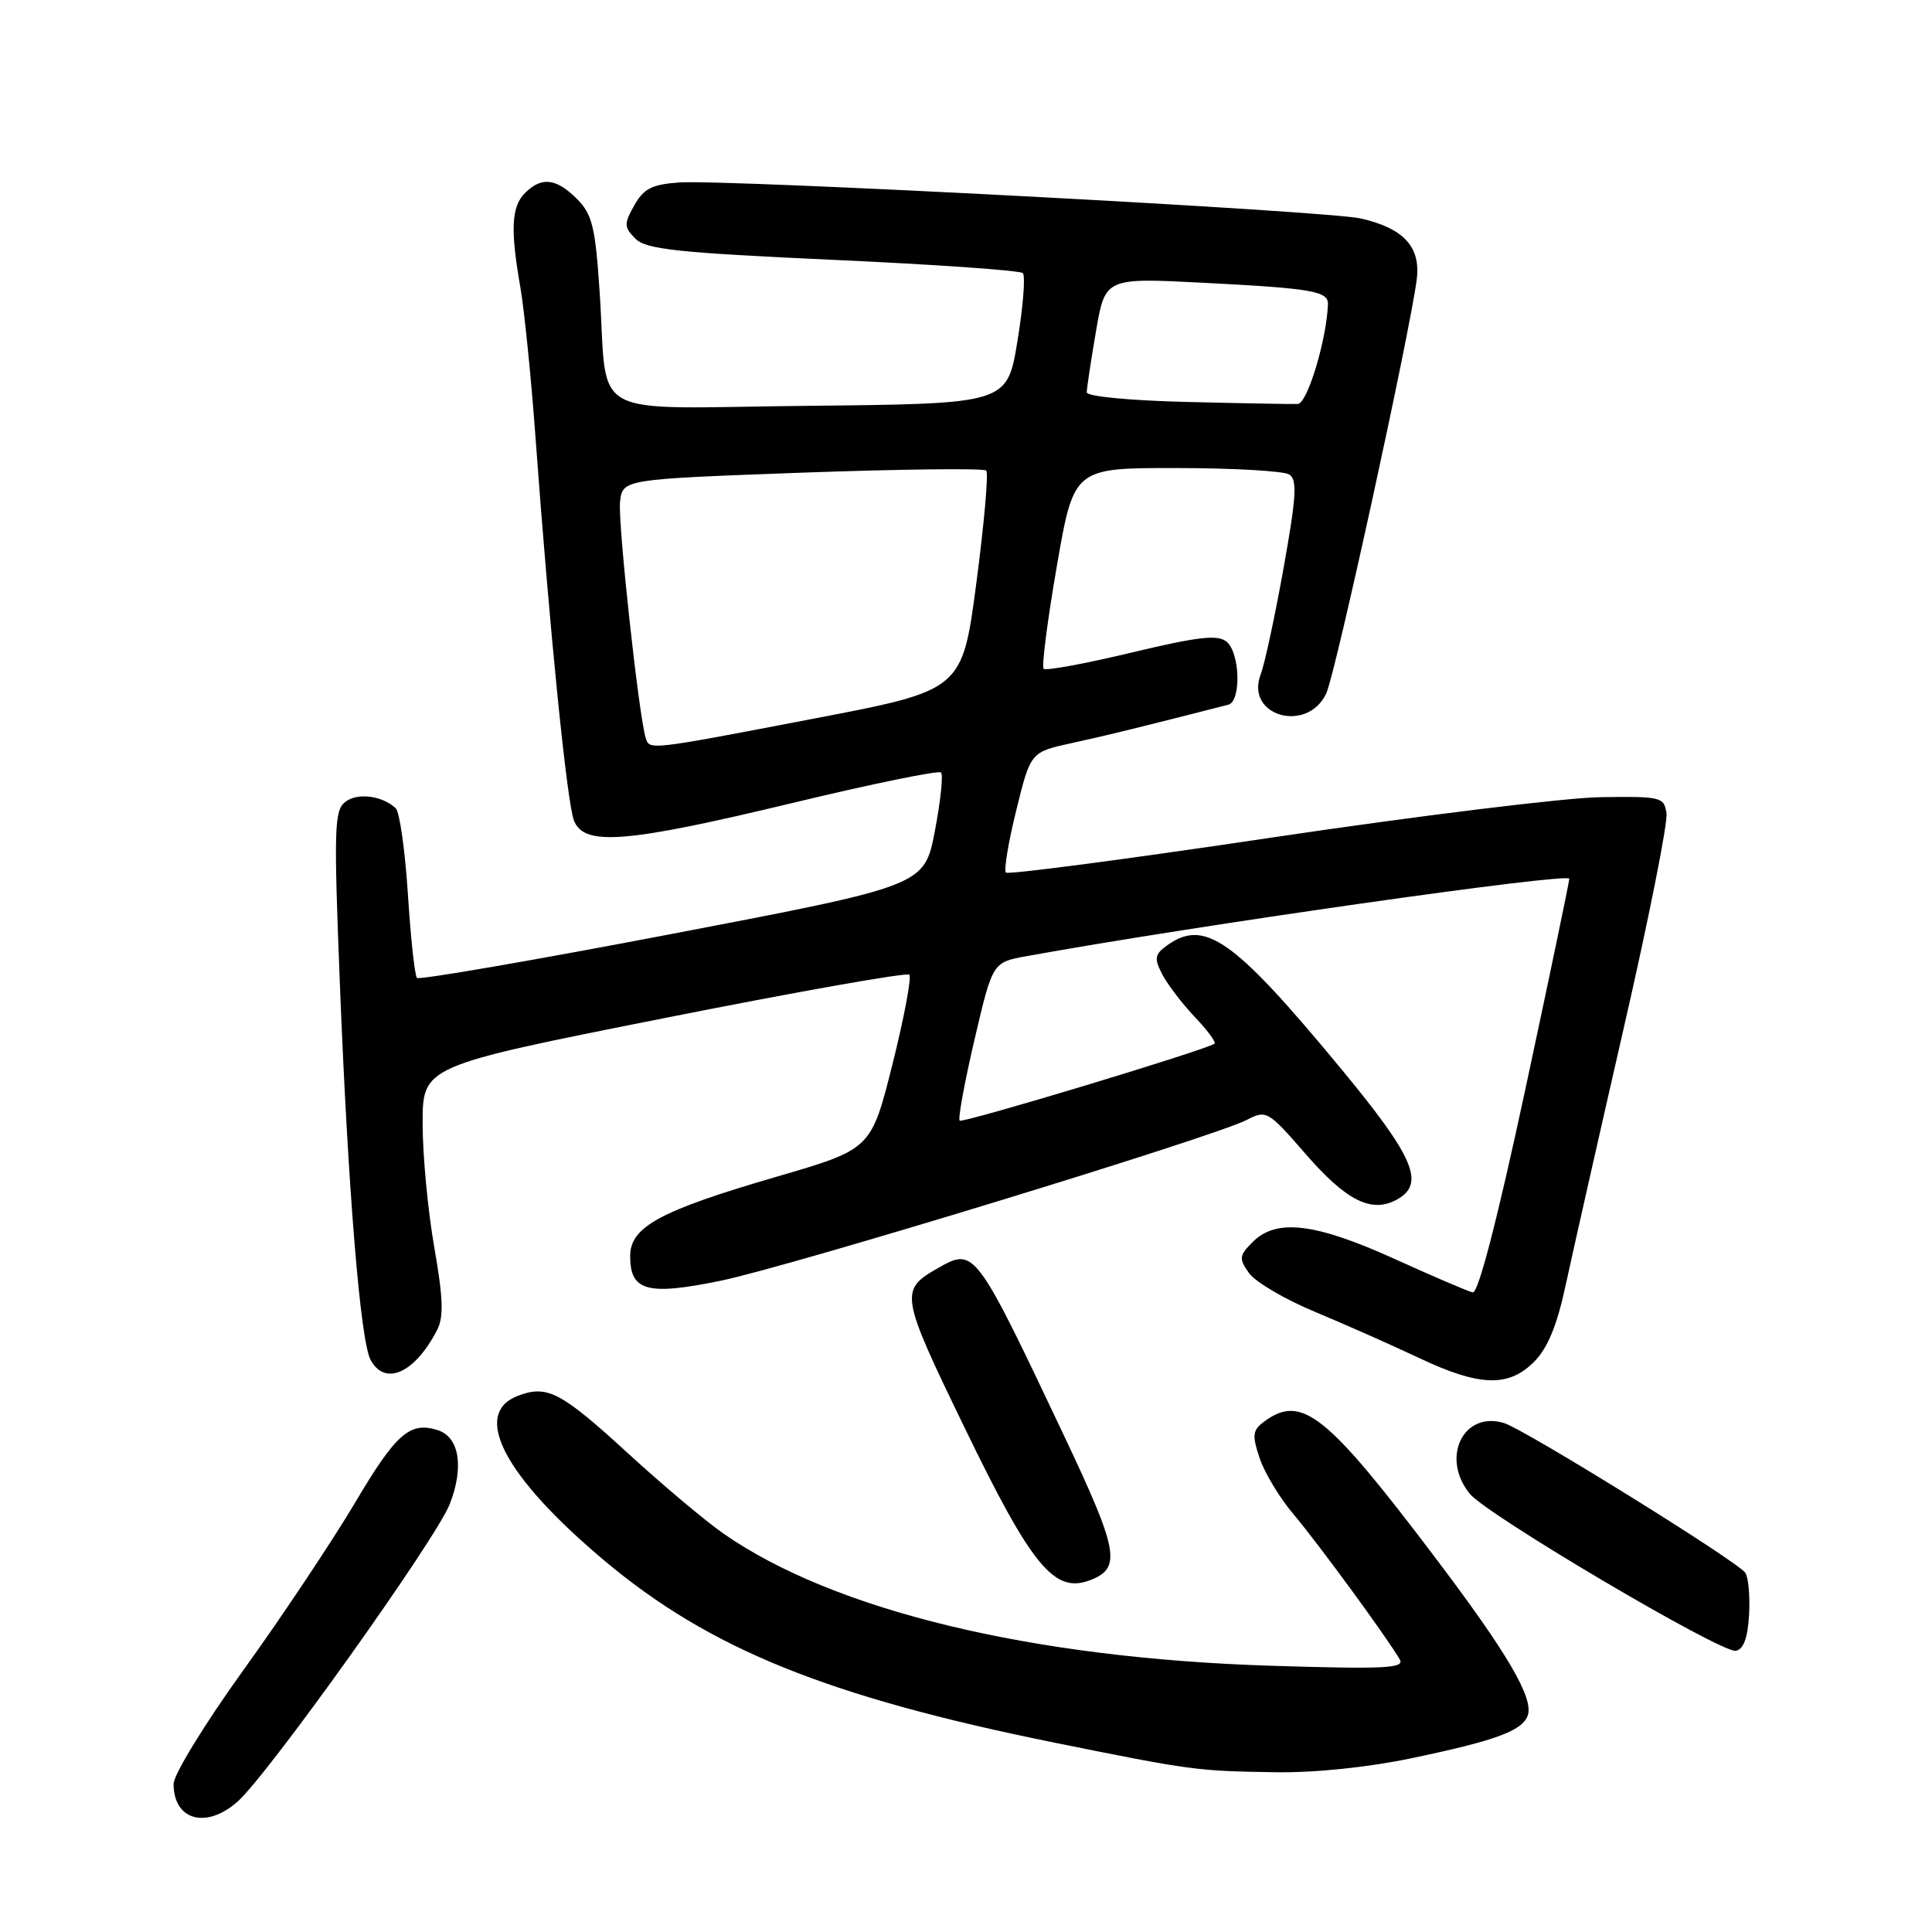 <?xml version="1.0" encoding="UTF-8" standalone="no"?>
<!DOCTYPE svg PUBLIC "-//W3C//DTD SVG 1.1//EN" "http://www.w3.org/Graphics/SVG/1.1/DTD/svg11.dtd" >
<svg xmlns="http://www.w3.org/2000/svg" xmlns:xlink="http://www.w3.org/1999/xlink" version="1.1" viewBox="0 0 256 256">
 <g >
 <path fill="currentColor"
d=" M 31.45 238.75 C 35.50 235.19 57.79 203.94 59.60 199.29 C 61.51 194.39 60.86 190.41 58.00 189.50 C 54.31 188.33 52.47 189.95 47.02 199.16 C 44.03 204.20 37.41 214.13 32.30 221.23 C 27.18 228.33 23.00 235.15 23.00 236.37 C 23.00 241.19 27.30 242.40 31.45 238.75 Z  M 187.00 232.98 C 198.11 230.66 201.65 229.37 202.42 227.35 C 203.29 225.08 199.78 219.08 190.05 206.23 C 175.76 187.34 172.48 184.73 167.56 188.33 C 165.97 189.50 165.88 190.12 166.90 193.19 C 167.54 195.12 169.55 198.46 171.36 200.60 C 174.55 204.36 183.83 217.03 185.48 219.89 C 186.16 221.06 183.49 221.19 168.39 220.72 C 136.63 219.72 110.46 213.40 95.81 203.17 C 93.44 201.51 87.82 196.79 83.32 192.67 C 74.32 184.42 72.52 183.47 68.63 184.95 C 62.45 187.30 66.80 195.62 80.05 206.76 C 94.00 218.49 109.65 224.82 139.77 230.92 C 157.94 234.59 158.54 234.67 169.00 234.83 C 174.14 234.92 181.26 234.18 187.00 232.98 Z  M 231.76 213.99 C 231.90 211.52 231.68 209.00 231.26 208.40 C 230.22 206.88 202.03 189.40 199.29 188.56 C 193.89 186.92 190.87 193.16 194.75 197.93 C 197.06 200.76 228.07 219.06 230.00 218.74 C 231.02 218.56 231.58 217.06 231.76 213.99 Z  M 144.45 209.38 C 148.63 207.78 148.23 205.54 141.02 190.30 C 129.26 165.46 129.13 165.28 124.34 168.00 C 119.16 170.94 119.25 171.50 127.80 189.15 C 136.72 207.57 139.71 211.20 144.45 209.38 Z  M 203.27 180.45 C 205.07 178.65 206.31 175.65 207.48 170.20 C 208.39 165.97 211.84 150.70 215.14 136.29 C 218.45 121.87 221.00 109.04 220.82 107.79 C 220.51 105.60 220.14 105.51 212.00 105.63 C 207.32 105.71 187.82 108.11 168.66 110.96 C 149.50 113.82 133.58 115.92 133.29 115.62 C 133.00 115.33 133.61 111.61 134.66 107.37 C 136.56 99.65 136.56 99.65 142.03 98.46 C 146.62 97.46 150.86 96.42 162.75 93.38 C 164.49 92.94 164.32 86.51 162.53 85.03 C 161.36 84.06 158.81 84.35 149.93 86.47 C 143.81 87.94 138.57 88.90 138.29 88.62 C 138.00 88.34 138.79 82.23 140.03 75.05 C 142.29 62.00 142.29 62.00 155.89 62.02 C 163.38 62.02 170.10 62.41 170.83 62.87 C 171.91 63.56 171.78 65.79 170.08 75.27 C 168.94 81.63 167.58 87.98 167.04 89.38 C 164.96 94.86 173.18 97.23 175.73 91.90 C 176.94 89.36 186.85 43.98 187.73 36.98 C 188.26 32.71 185.98 30.24 180.32 28.95 C 175.79 27.92 96.27 23.73 89.94 24.18 C 86.38 24.44 85.28 25.01 84.04 27.22 C 82.66 29.69 82.68 30.10 84.20 31.63 C 85.62 33.04 89.75 33.49 110.38 34.43 C 123.85 35.04 135.17 35.83 135.53 36.19 C 135.89 36.55 135.57 40.60 134.82 45.17 C 133.46 53.50 133.46 53.50 107.31 53.77 C 77.15 54.07 80.62 55.96 79.45 38.60 C 78.88 30.04 78.47 28.38 76.44 26.35 C 73.70 23.61 71.76 23.39 69.57 25.57 C 67.76 27.38 67.61 30.41 68.95 38.07 C 69.47 41.05 70.38 50.02 70.96 58.00 C 72.82 83.49 75.13 106.43 76.06 108.75 C 77.42 112.15 82.96 111.70 105.00 106.40 C 115.52 103.87 124.38 102.05 124.69 102.36 C 125.00 102.67 124.63 106.17 123.87 110.14 C 122.48 117.35 122.48 117.35 89.13 123.73 C 70.78 127.24 55.54 129.87 55.25 129.58 C 54.96 129.29 54.42 124.31 54.05 118.51 C 53.68 112.72 52.95 107.58 52.44 107.10 C 50.63 105.42 47.38 105.00 45.76 106.25 C 44.29 107.38 44.22 109.73 45.04 130.50 C 46.12 157.76 47.75 177.66 49.10 180.18 C 51.00 183.73 54.95 181.97 57.91 176.25 C 58.81 174.51 58.73 172.05 57.54 165.25 C 56.70 160.44 56.00 153.07 56.00 148.89 C 56.00 141.27 56.00 141.27 87.95 134.92 C 105.52 131.42 120.16 128.83 120.49 129.15 C 120.81 129.48 119.81 134.81 118.26 141.01 C 115.43 152.27 115.43 152.27 102.94 155.91 C 87.43 160.43 83.50 162.56 83.50 166.45 C 83.50 171.08 85.77 171.70 95.47 169.71 C 104.73 167.80 160.82 150.66 165.19 148.40 C 167.81 147.05 168.00 147.16 173.01 152.92 C 178.38 159.09 181.70 160.77 185.02 158.99 C 188.94 156.89 187.44 153.38 177.56 141.45 C 163.40 124.34 159.58 121.66 154.56 125.33 C 153.01 126.47 152.92 127.00 153.99 129.08 C 154.68 130.41 156.62 132.96 158.30 134.74 C 159.99 136.51 161.17 138.11 160.93 138.29 C 159.80 139.13 127.54 148.87 127.16 148.49 C 126.92 148.25 127.80 143.43 129.12 137.79 C 131.52 127.51 131.52 127.51 136.01 126.70 C 158.18 122.67 207.99 115.57 207.94 116.44 C 207.90 117.02 205.27 129.65 202.08 144.50 C 198.40 161.63 195.87 171.41 195.15 171.25 C 194.52 171.12 189.85 169.11 184.76 166.80 C 174.30 162.06 169.12 161.43 166.01 164.55 C 164.19 166.37 164.14 166.76 165.49 168.68 C 166.31 169.85 170.25 172.17 174.25 173.83 C 178.25 175.50 184.44 178.24 188.01 179.93 C 196.03 183.72 199.87 183.86 203.27 180.45 Z  M 85.55 97.75 C 84.63 94.72 81.85 69.18 82.16 66.49 C 82.50 63.50 82.50 63.50 106.30 62.63 C 119.39 62.16 130.36 62.03 130.68 62.35 C 131.00 62.67 130.41 69.35 129.38 77.19 C 127.50 91.45 127.50 91.45 108.00 95.19 C 85.72 99.46 86.07 99.42 85.55 97.75 Z  M 157.25 53.26 C 149.75 53.08 144.00 52.53 144.00 51.99 C 144.00 51.47 144.55 47.83 145.22 43.92 C 146.44 36.80 146.44 36.80 159.47 37.47 C 173.88 38.21 176.02 38.58 175.96 40.32 C 175.78 45.04 173.23 53.49 171.96 53.53 C 171.16 53.56 164.54 53.44 157.25 53.26 Z "/>
</g>
</svg>